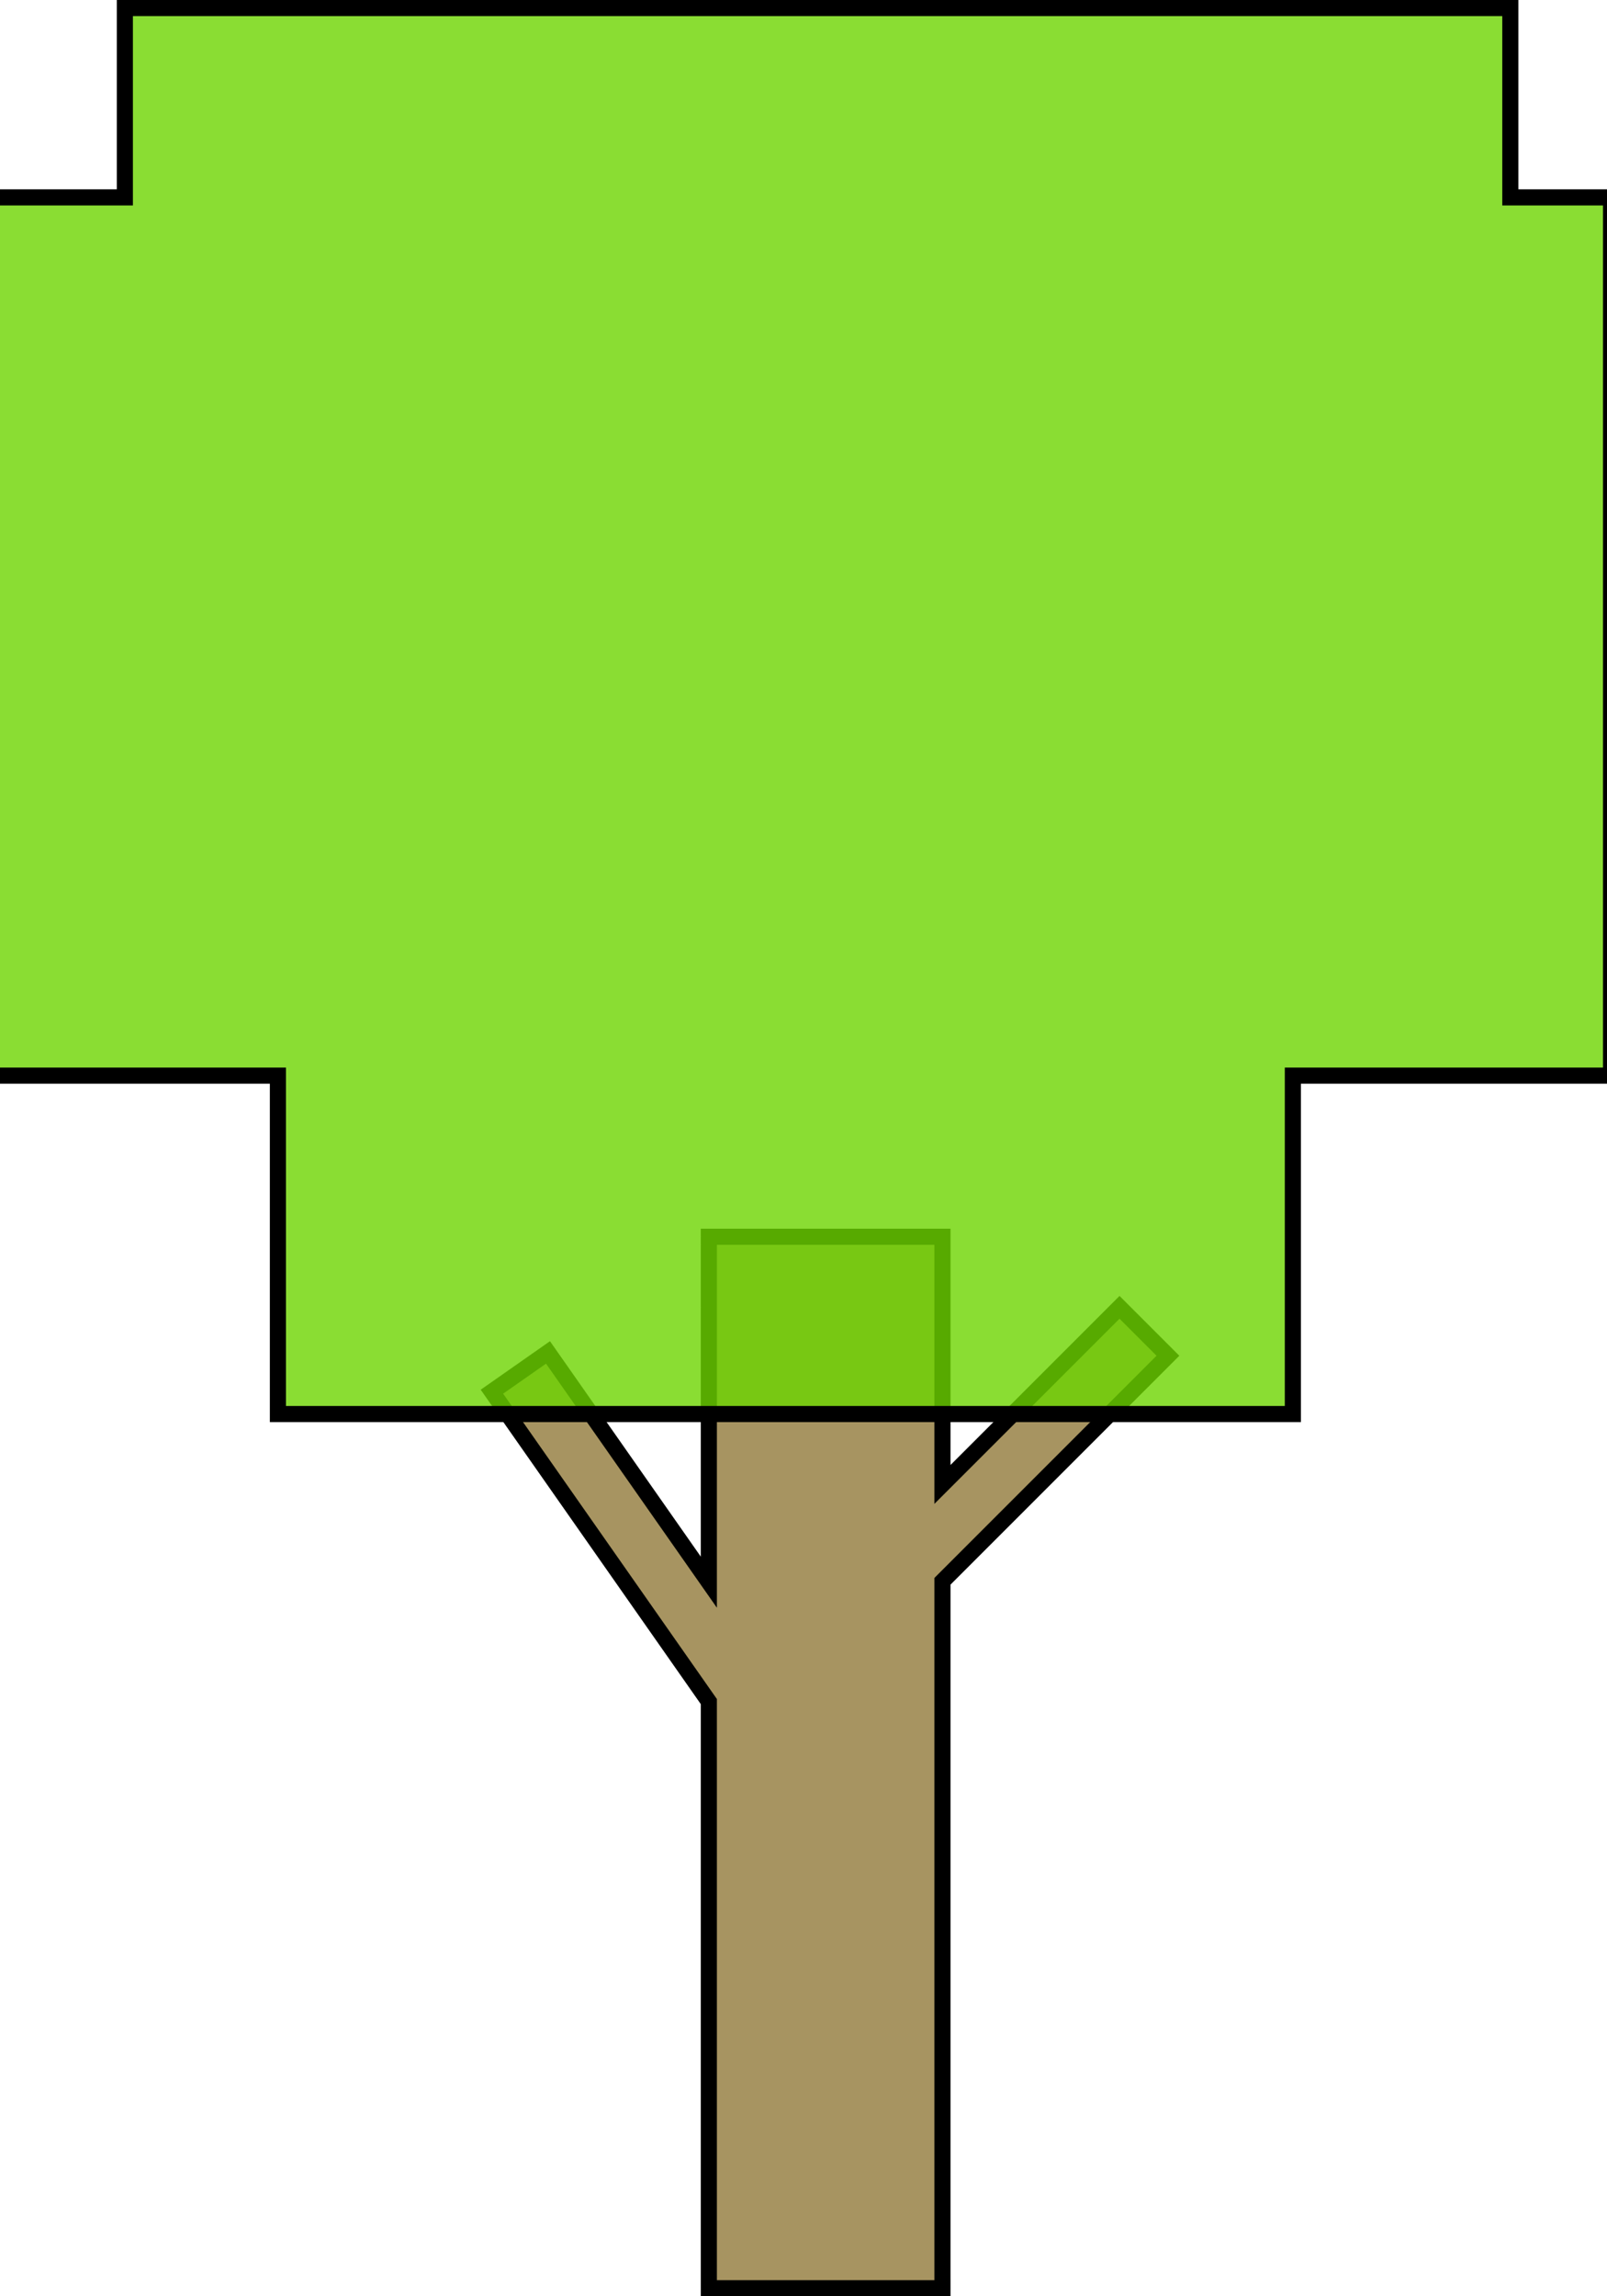 <?xml version="1.0" encoding="UTF-8"?>
<svg width="399px" height="570px" viewBox="0 0 399 570" version="1.1" xmlns="http://www.w3.org/2000/svg" xmlns:xlink="http://www.w3.org/1999/xlink">
    <!-- Generator: Sketch 59.1 (86144) - https://sketch.com -->
    <title>Tree/Level 5</title>
    <desc>Created with Sketch.</desc>
    <g id="Tree/Level-5" stroke="none" stroke-width="1" fill="none" fill-rule="evenodd">
        <g id="Tree" transform="translate(-4, 0)" stroke="#000000" stroke-width="4">
            <g id="Trunk" transform="translate(123, 305)" fill="#A79461">
                <path d="M115,2 L57,2 L56.999,87.744 L17.063,30.71 L3.138,40.46 L56.999,117.382 L57,263 L115,263 L114.999,87.521 L170.987,31.534 L158.966,19.513 L114.999,63.479 L115,2 Z" id="Sapling"></path>
            </g>
            <g id="Leaves" fill="#6DD400" fill-opacity="0.8">
                <path d="M379,2 L35,2 L35,48.999 L2,49 L2,267 L73,267 L73,351 L325,351 L325,267 L404,267 L404,49 L379,48.999 L379,2 Z" id="Sapling"></path>
            </g>
        </g>
    </g>
</svg>